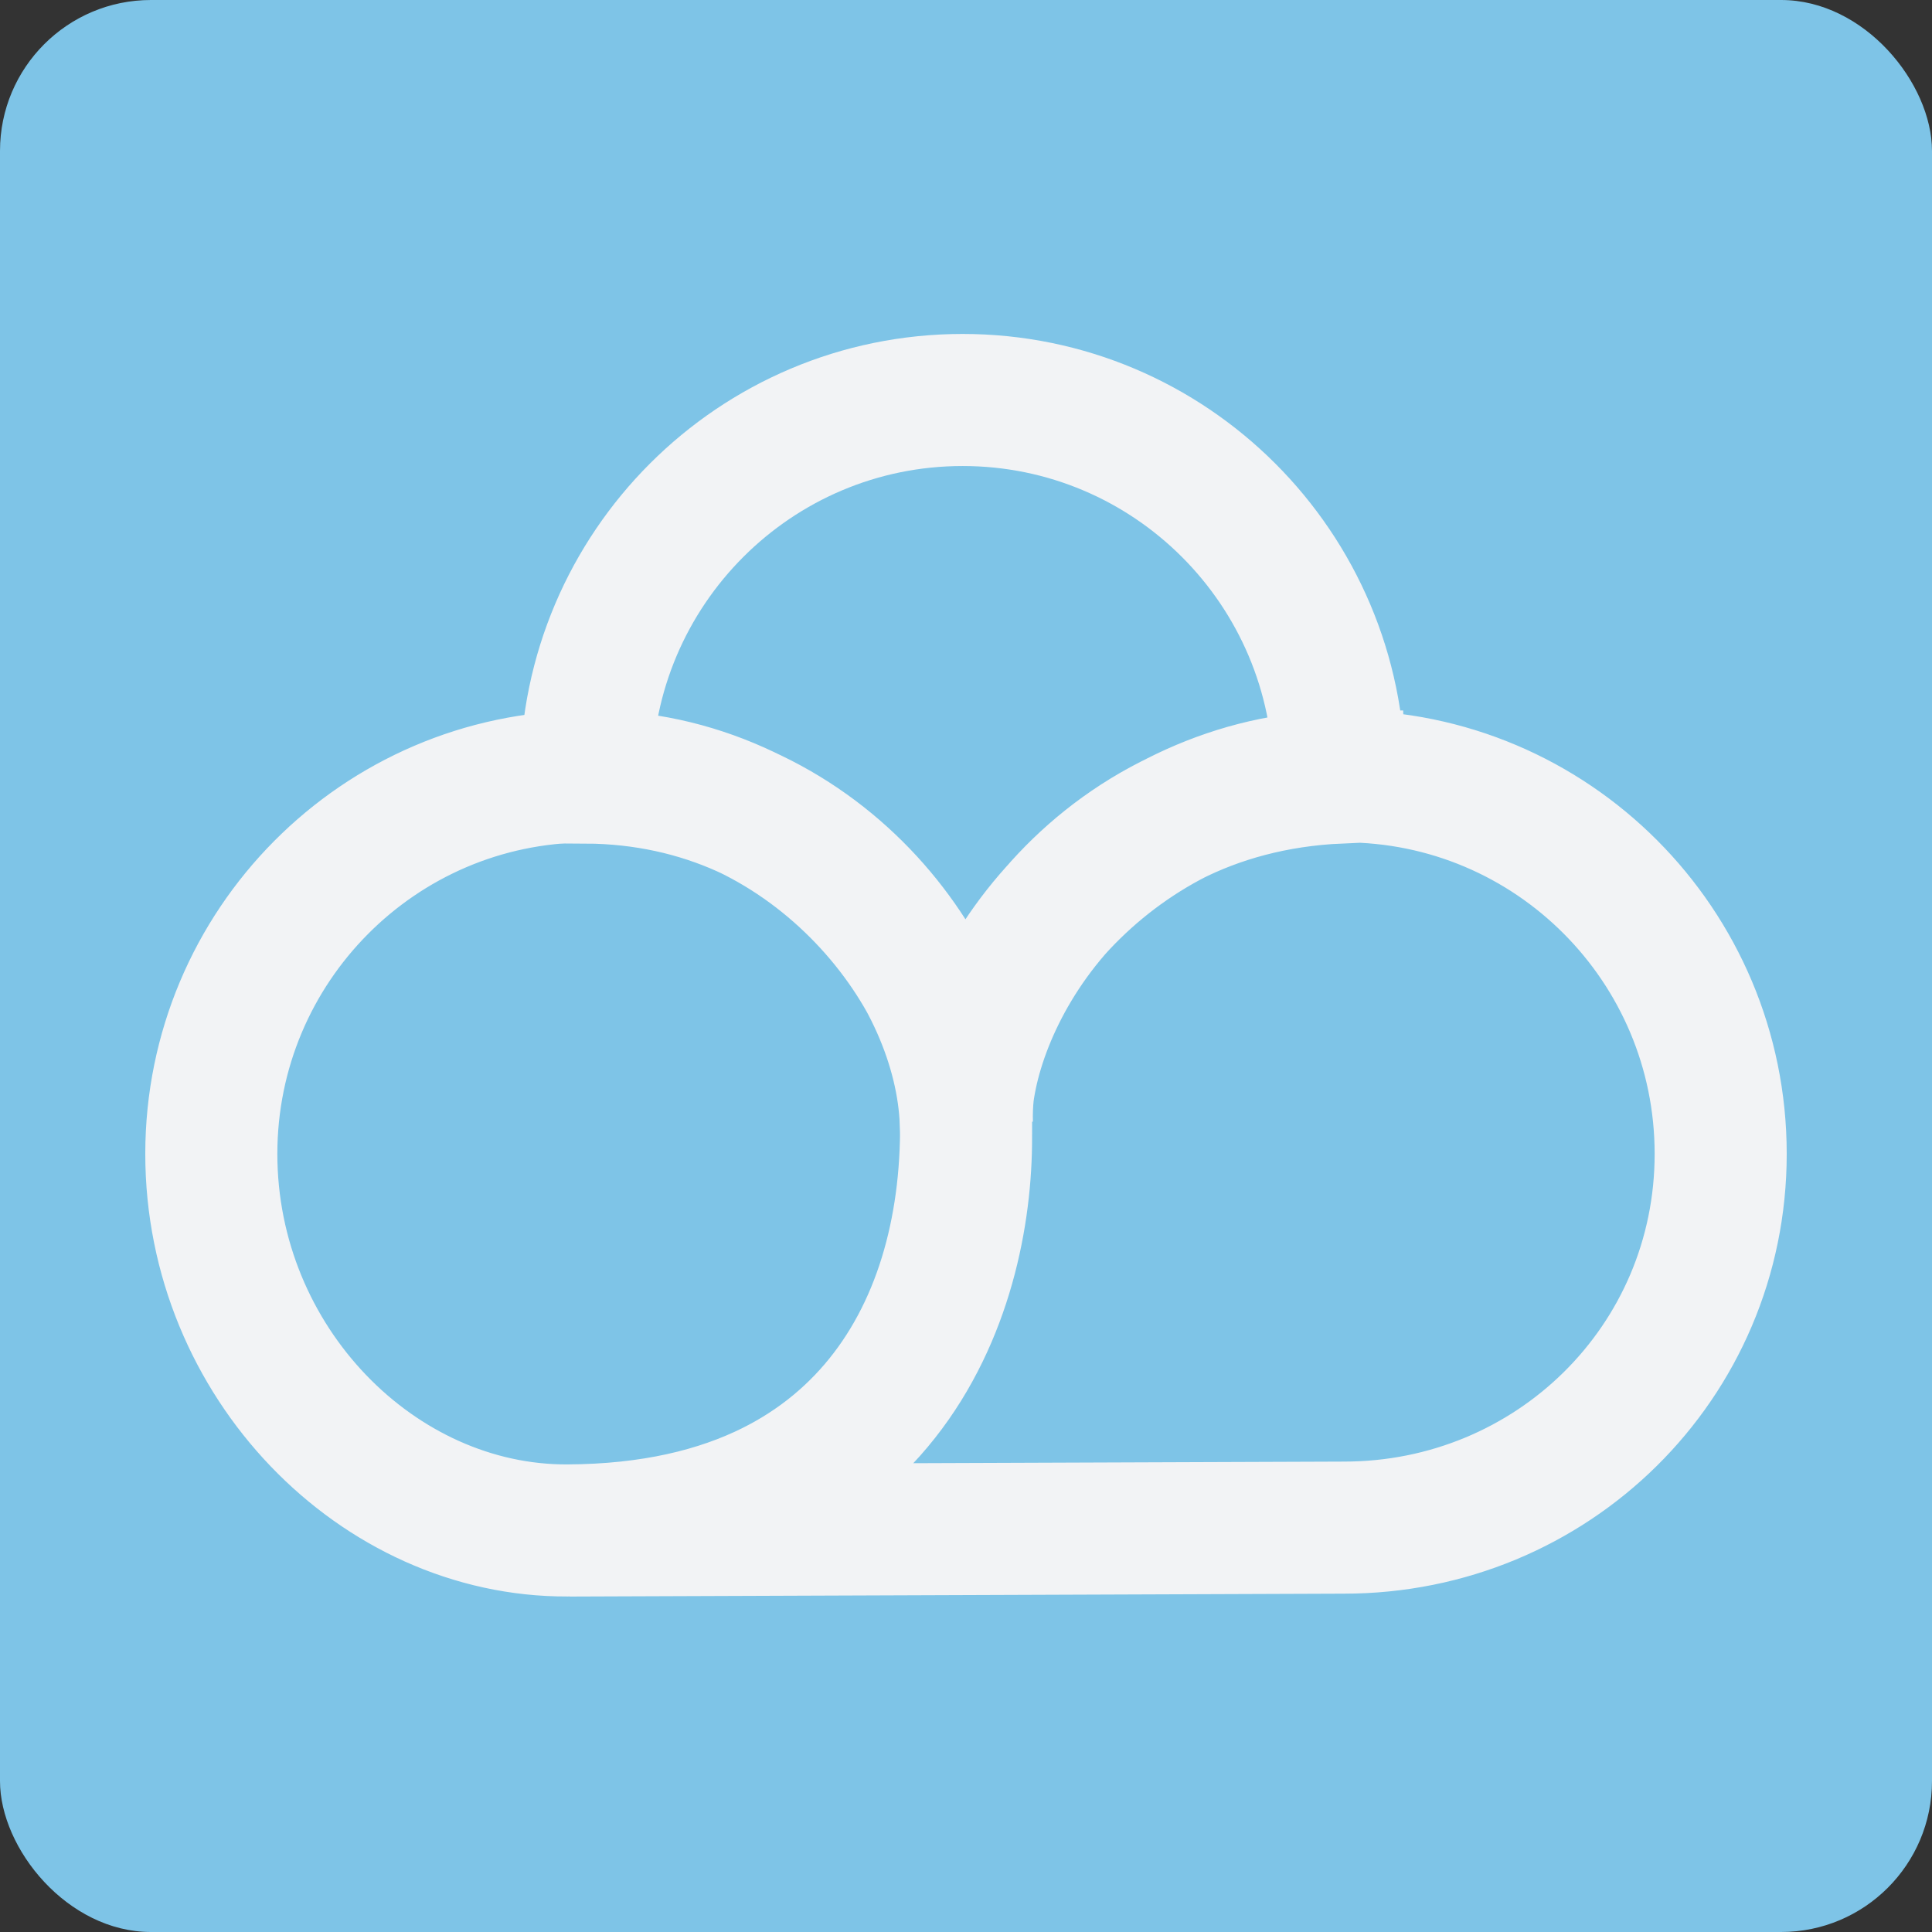 <svg width="512" height="512" fill="none" xmlns="http://www.w3.org/2000/svg"><rect width="100%" height="100%" fill="#333333" stroke="none"/><rect width="512" height="512" rx="40" fill="#7EC4E7"/><path d="M255.105 106c-55.008.007-99.643 44.619-99.805 99.756.173-.008.346-.014.519-.02 56.876-.504 99.556 50.653 100.415 91.887-1.229-41.999 44.064-91.148 98.679-91.843-.149-55.147-44.789-99.775-99.809-99.78h.001Zm99.808 99.78.009.271c-69.116 3.13-99.189 61.398-98.902 91.365.549 57.375-30.008 107.871-105.108 108.187l205.269-.767c55.129 0 99.82-43.795 99.819-99.052-.001-55.255-44.691-100.049-99.819-100.048-.423.012-.845.027-1.268.044Zm-98.976 91.639c-1.423-39.495-38.193-91-100.651-91.368l.014-.295c-54.917.285-99.29 44.982-99.3 100.028 0 55.257 44.191 100.008 94.371 99.801 89.025-.368 106.99-68.672 105.566-108.166Z" stroke="#F2F3F5" stroke-width="35"/></svg>